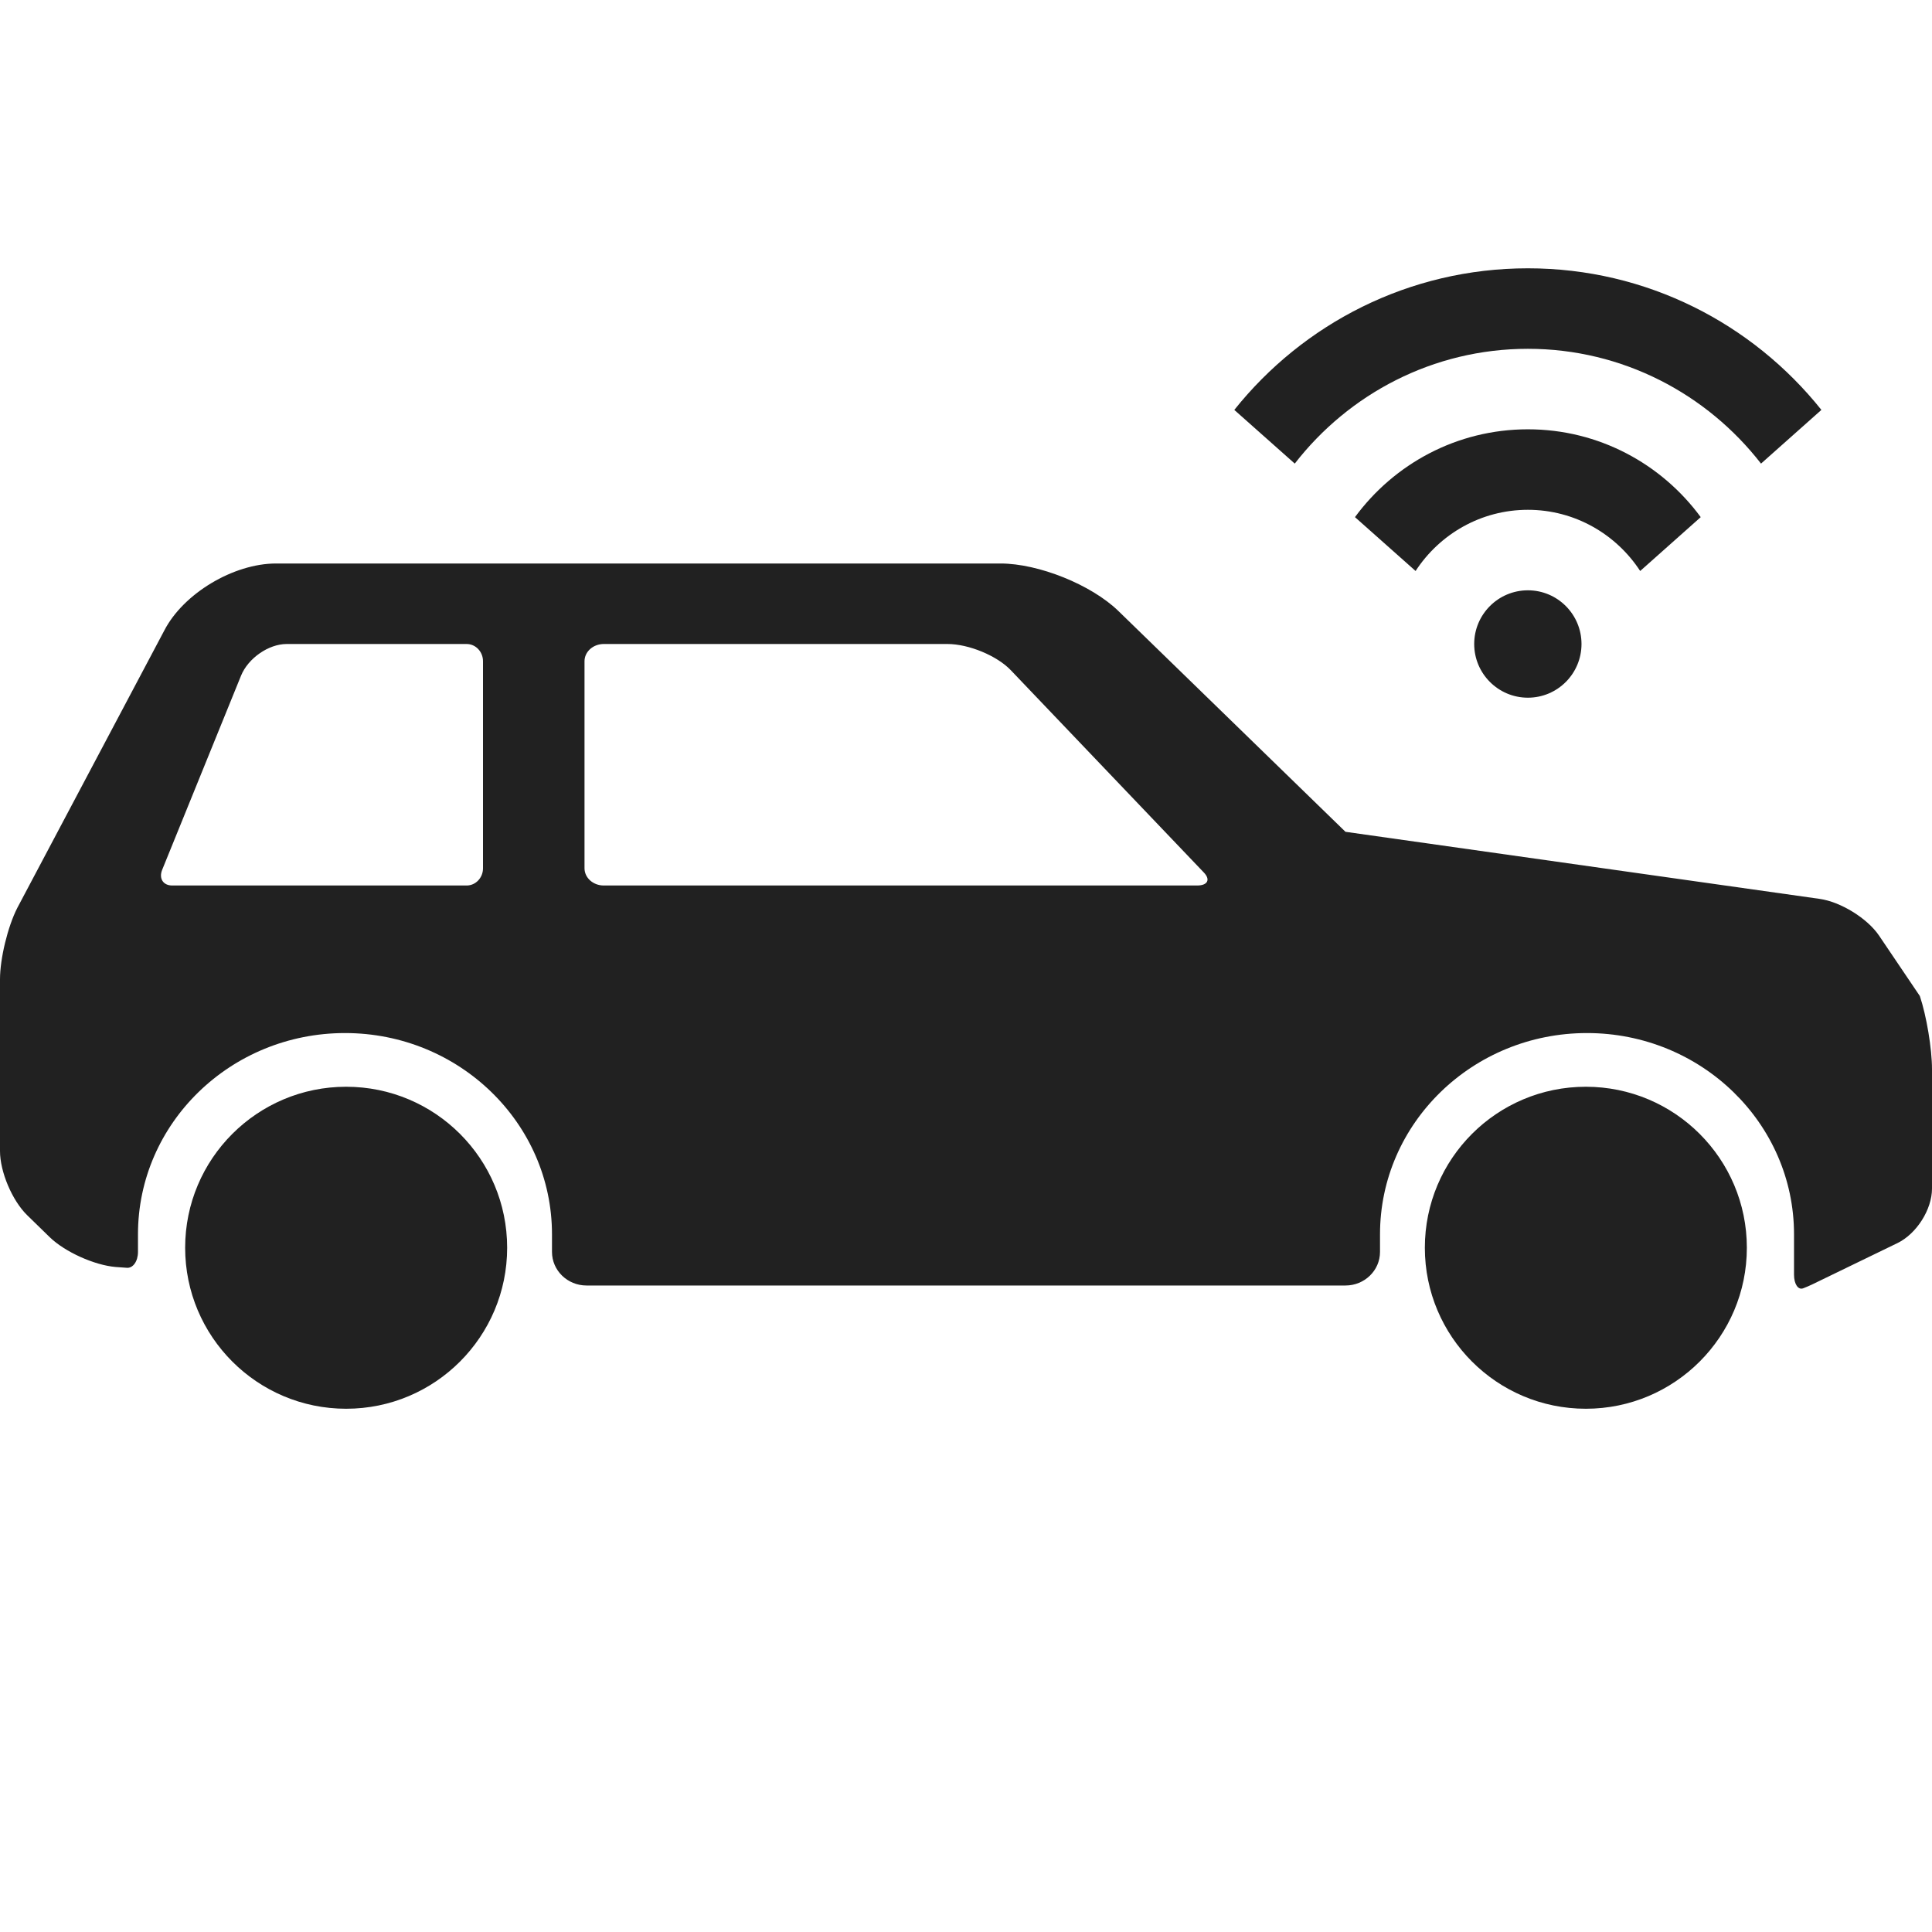 <?xml version="1.0" encoding="UTF-8" standalone="no"?>
<svg width="24px" height="24px" viewBox="0 0 24 24" version="1.1" xmlns="http://www.w3.org/2000/svg" xmlns:xlink="http://www.w3.org/1999/xlink" xmlns:sketch="http://www.bohemiancoding.com/sketch/ns">
    <!-- Generator: Sketch 3.3 (11970) - http://www.bohemiancoding.com/sketch -->
    <title>ic-rideShare-24px</title>
    <desc>Created with Sketch.</desc>
    <defs></defs>
    <g id="Assets" stroke="none" stroke-width="1" fill="none" fill-rule="evenodd">
        <g transform="translate(-34, -150)" id="Ride-Share">
            <g transform="translate(34, 150)">
                <rect id="Grid" x="0" y="0" width="24" height="24"></rect>
                <path d="M19.7,13.5 C18.595,13.5 17.7,14.395 17.7,15.5 C17.7,16.604 18.595,17.5 19.7,17.5 C20.804,17.5 21.7,16.604 21.7,15.5 C21.7,14.395 20.804,13.5 19.7,13.5 Z M16.714,10.333 L13.892,7.589 C13.557,7.264 12.902,7 12.429,7 L3.429,7 C2.9,7 2.277,7.373 2.04,7.834 L0.214,11.28 C0.096,11.512 0,11.908 0,12.165 L0,14.299 C0,14.556 0.151,14.914 0.338,15.096 L0.619,15.37 C0.807,15.552 1.173,15.717 1.437,15.739 C1.437,15.739 1.499,15.743 1.575,15.749 C1.652,15.756 1.714,15.668 1.714,15.552 L1.714,15.333 C1.714,13.953 2.865,12.833 4.286,12.833 C5.705,12.833 6.857,13.953 6.857,15.333 L6.857,15.552 C6.857,15.782 7.049,15.969 7.286,15.969 L16.714,15.969 C16.951,15.969 17.143,15.782 17.143,15.552 L17.143,15.333 C17.143,13.953 18.294,12.833 19.714,12.833 C21.134,12.833 22.286,13.953 22.286,15.333 L22.286,15.835 C22.286,15.951 22.337,16.027 22.399,16.004 C22.438,15.989 22.475,15.973 22.509,15.957 L23.571,15.442 C23.808,15.327 24,15.025 24,14.765 L24,13.283 C24,13.026 23.931,12.617 23.849,12.373 L23.342,11.622 C23.197,11.408 22.866,11.203 22.603,11.166 L16.714,10.333 Z M4.3,13.5 C3.196,13.5 2.3,14.395 2.3,15.5 C2.3,16.604 3.196,17.5 4.3,17.5 C5.405,17.5 6.3,16.604 6.3,15.5 C6.3,14.395 5.405,13.5 4.3,13.5 Z M7.5,11 C7.368,11 7.261,10.904 7.261,10.786 L7.261,8.214 C7.261,8.096 7.368,8 7.5,8 L11.77,8 C12.034,8 12.386,8.146 12.557,8.326 L14.954,10.838 C15.04,10.927 15.002,11 14.871,11 L7.5,11 Z M6,10.786 C6,10.904 5.909,11 5.797,11 L2.139,11 C2.026,11 1.971,10.912 2.015,10.804 L2.994,8.394 C3.082,8.177 3.336,8 3.561,8 L5.797,8 C5.909,8 6,8.096 6,8.214 L6,10.786 Z M18.98,7.333 C18.612,7.333 18.313,7.632 18.313,8 C18.313,8.368 18.612,8.667 18.98,8.667 C19.348,8.667 19.646,8.368 19.646,8 C19.646,7.632 19.348,7.333 18.98,7.333 Z M18.98,3.333 C17.503,3.333 16.188,4.021 15.333,5.092 L16.084,5.759 C16.755,4.894 17.802,4.333 18.98,4.333 C20.157,4.333 21.204,4.894 21.876,5.759 L22.626,5.092 C21.771,4.021 20.457,3.333 18.98,3.333 Z M18.98,5.333 C18.097,5.333 17.317,5.764 16.832,6.424 L17.585,7.093 C17.882,6.637 18.395,6.333 18.98,6.333 C19.564,6.333 20.077,6.637 20.375,7.093 L21.127,6.424 C20.642,5.764 19.862,5.333 18.98,5.333 Z" fill="#212121"></path>
            </g>
        </g>
    </g>
</svg>
